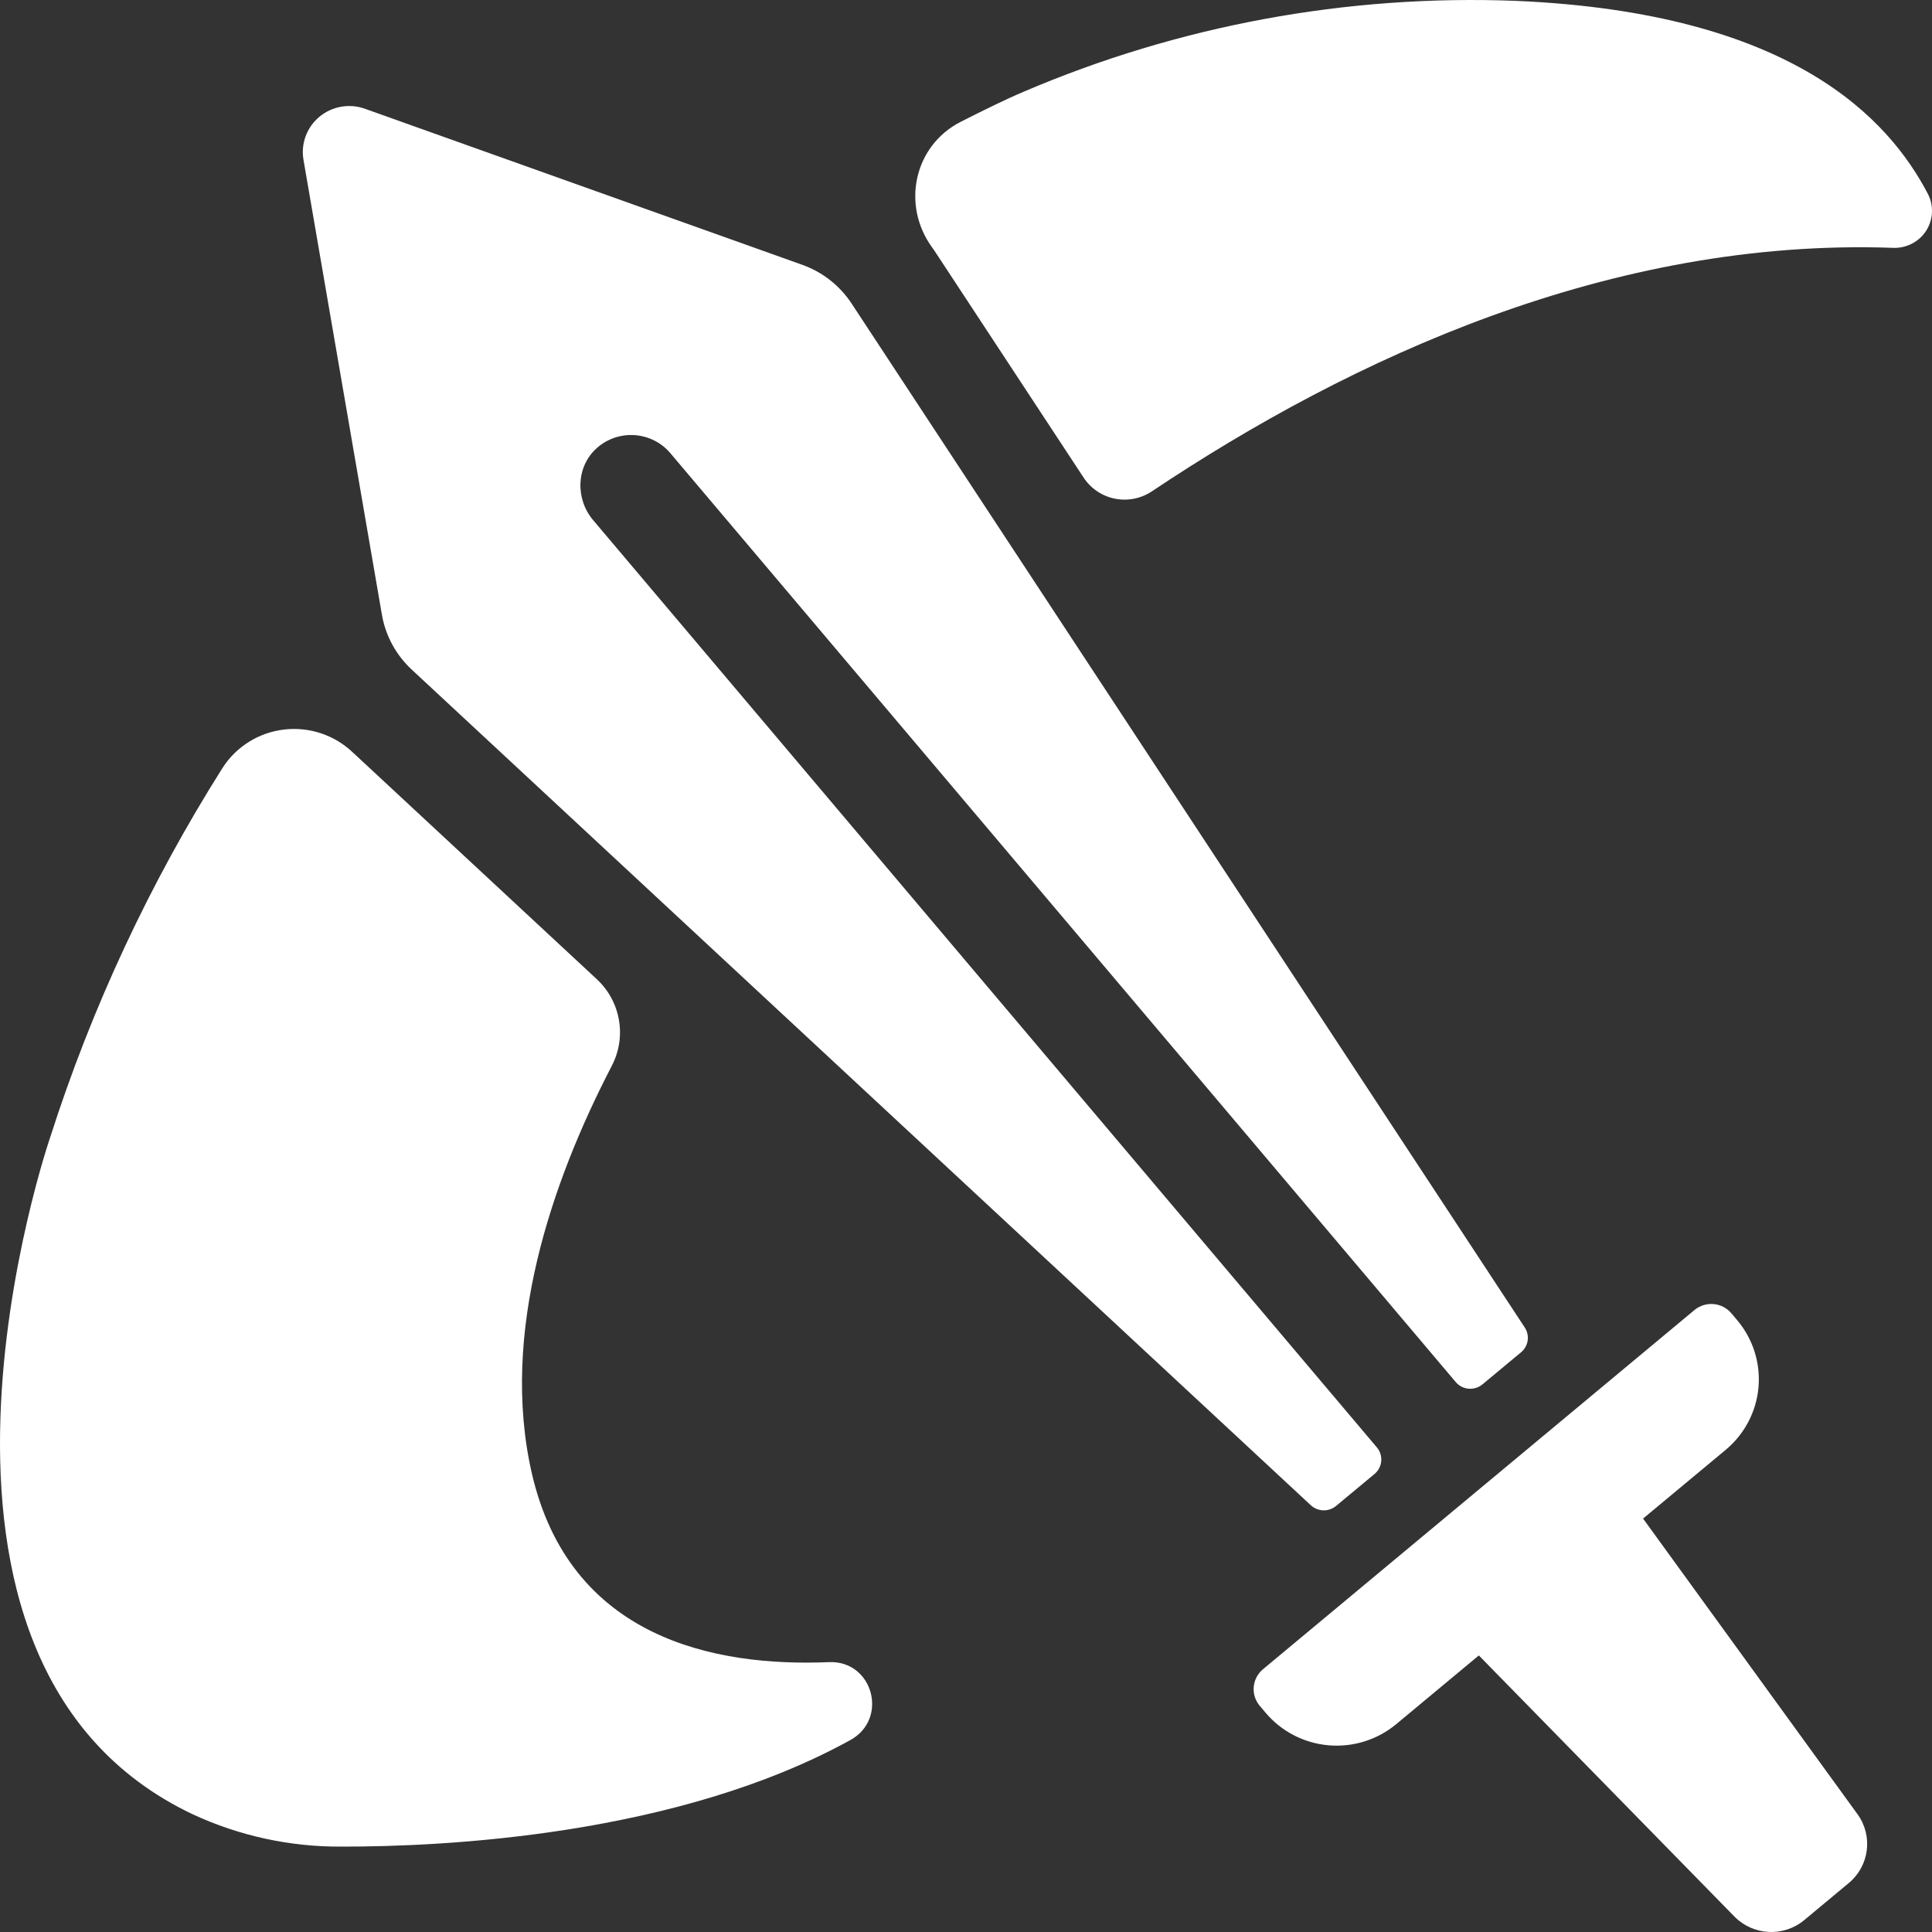 <svg width="100" height="100" viewBox="0 0 100 100" fill="none" xmlns="http://www.w3.org/2000/svg">
<rect x="0" y="0" width="100" height="100" fill="#333333" stroke="none"/>
<path d="M52.977 4.752C52.111 5.114 50.951 5.684 49.73 6.303C47.31 7.534 46.651 10.6 48.237 12.794C48.321 12.91 48.404 13.028 48.481 13.151L56.087 24.72V24.72C56.457 25.284 57.039 25.677 57.702 25.81C58.366 25.944 59.056 25.808 59.619 25.433C69.959 18.52 83.427 12.308 97.978 12.828C98.667 12.859 99.32 12.524 99.693 11.95C100.065 11.374 100.102 10.645 99.788 10.037C97.775 6.191 92.812 0.658 78.453 0.044C69.714 -0.293 61.009 1.315 52.977 4.751L52.977 4.752Z" fill="white"/>
<path d="M9.979 93.909C12.383 95.025 15.008 95.596 17.663 95.58C22.961 95.591 35.043 95.017 44.018 90.063C46.007 88.963 45.182 85.936 42.908 86.032C36.977 86.282 29.488 84.795 27.525 76.248C25.867 68.991 28.54 61.191 31.67 55.16H31.669C32.048 54.431 32.177 53.599 32.035 52.79C31.895 51.981 31.492 51.241 30.888 50.681L18.313 38.993L18.27 38.955V38.954C17.321 38.044 16.01 37.606 14.701 37.761C13.39 37.916 12.22 38.647 11.514 39.754C7.741 45.729 4.745 52.154 2.595 58.875C2.595 58.875 -6.732 85.99 9.98 93.91L9.979 93.909Z" fill="white"/>
<path d="M96.146 93.905L85.045 78.601L89.322 75.043C90.297 74.231 90.907 73.069 91.019 71.811C91.13 70.552 90.734 69.301 89.917 68.333L89.614 67.974V67.975C89.384 67.701 89.053 67.53 88.694 67.498C88.337 67.467 87.981 67.578 87.705 67.807L65.373 86.398C65.097 86.627 64.925 86.955 64.893 87.311C64.861 87.667 64.973 88.02 65.205 88.293L65.508 88.652C66.325 89.62 67.496 90.225 68.763 90.336C70.031 90.447 71.291 90.054 72.267 89.243L76.544 85.685L89.774 99.201C90.745 100.191 92.321 100.271 93.387 99.384L94.542 98.423L95.696 97.463L95.696 97.463C96.76 96.576 96.956 95.026 96.146 93.905L96.146 93.905Z" fill="white"/>
<path d="M19.767 31.815C19.955 32.908 20.5 33.908 21.317 34.664L67.852 77.916V77.915C68.215 78.249 68.771 78.263 69.151 77.95L71.145 76.293C71.561 75.946 71.615 75.33 71.266 74.916L30.703 26.925C29.769 25.821 29.815 24.143 30.9 23.184C31.434 22.71 32.141 22.472 32.857 22.523C33.573 22.575 34.237 22.912 34.698 23.457L75.347 71.533C75.514 71.732 75.755 71.856 76.015 71.879C76.275 71.901 76.534 71.82 76.734 71.653L78.727 69.996V69.997C79.112 69.678 79.195 69.124 78.919 68.708L44.085 15.721C43.477 14.791 42.58 14.084 41.529 13.708L18.888 5.629C18.084 5.341 17.187 5.5 16.532 6.045C15.876 6.591 15.563 7.44 15.709 8.276L19.767 31.815Z" fill="white"/>
</svg>
